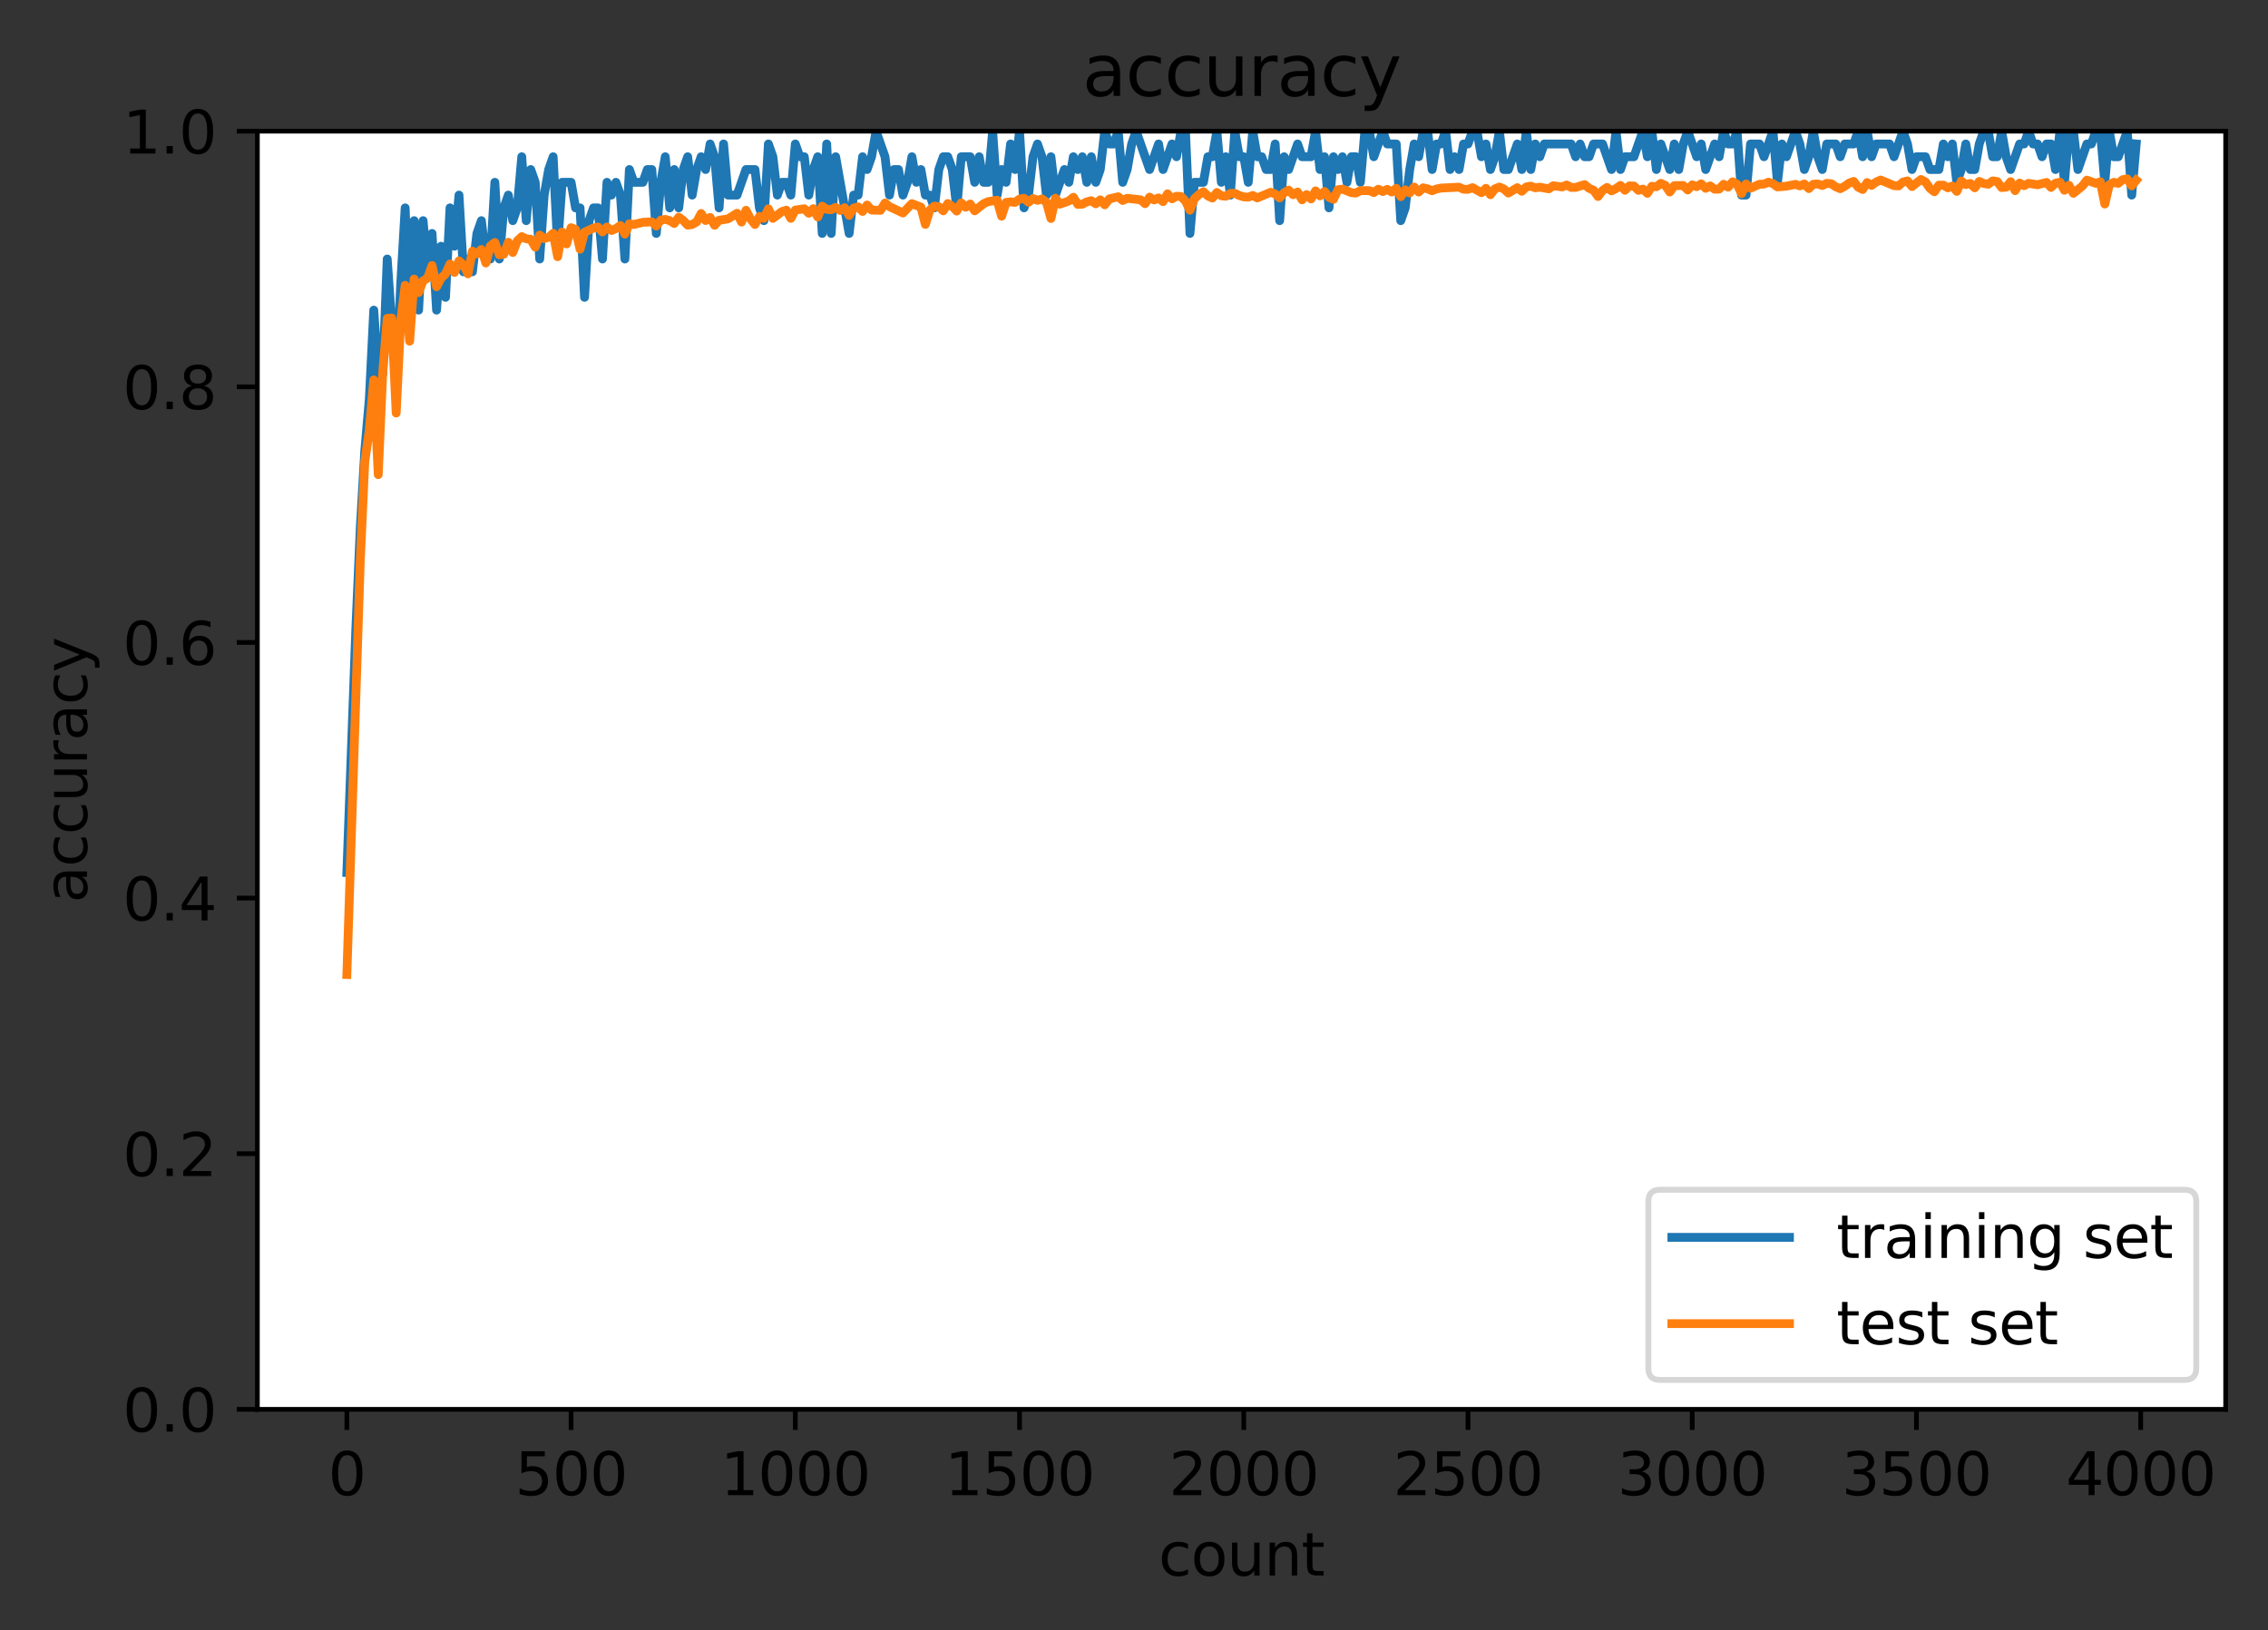 <?xml version="1.0" encoding="utf-8" standalone="no"?>
<!DOCTYPE svg PUBLIC "-//W3C//DTD SVG 1.1//EN"
  "http://www.w3.org/Graphics/SVG/1.1/DTD/svg11.dtd">
<svg height="277.314pt" version="1.1" viewBox="0 0 385.781 277.314" width="385.781pt" xmlns="http://www.w3.org/2000/svg" xmlns:xlink="http://www.w3.org/1999/xlink">
 <rect x="0" y="0" width="385.781" height="277.314" fill="#333333" stroke="none"/>
 <defs>
  <style type="text/css">*{stroke-linecap:butt;stroke-linejoin:round;}</style>
 </defs>
 <g id="figure_1">
  <g id="patch_1">
   <path d="M 0 277.314 
L 385.781 277.314 
L 385.781 0 
L 0 0 
z
" style="fill:none;"/>
  </g>
  <g id="axes_1">
   <g id="patch_2">
    <path d="M 43.781 239.758 
L 378.581 239.758 
L 378.581 22.318 
L 43.781 22.318 
z
" style="fill:#ffffff;"/>
   </g>
   <g id="matplotlib.axis_1">
    <g id="xtick_1">
     <g id="line2d_1">
      <defs>
       <path d="M 0 0 
L 0 3.5 
" id="mc4bd95881c" style="stroke:#000000;stroke-width:0.8;"/>
      </defs>
      <g>
       <use style="stroke:#000000;stroke-width:0.8;" x="58.999" xlink:href="#mc4bd95881c" y="239.758"/>
      </g>
     </g>
     <g id="text_1">
      <!-- 0 -->
      <g transform="translate(55.818 254.357)scale(0.1 -0.1)">
       <defs>
        <path d="M 2034 4250 
Q 1547 4250 1301 3770 
Q 1056 3291 1056 2328 
Q 1056 1369 1301 889 
Q 1547 409 2034 409 
Q 2525 409 2770 889 
Q 3016 1369 3016 2328 
Q 3016 3291 2770 3770 
Q 2525 4250 2034 4250 
z
M 2034 4750 
Q 2819 4750 3233 4129 
Q 3647 3509 3647 2328 
Q 3647 1150 3233 529 
Q 2819 -91 2034 -91 
Q 1250 -91 836 529 
Q 422 1150 422 2328 
Q 422 3509 836 4129 
Q 1250 4750 2034 4750 
z
" id="DejaVuSans-30" transform="scale(0.016)"/>
       </defs>
       <use xlink:href="#DejaVuSans-30"/>
      </g>
     </g>
    </g>
    <g id="xtick_2">
     <g id="line2d_2">
      <g>
       <use style="stroke:#000000;stroke-width:0.8;" x="97.14" xlink:href="#mc4bd95881c" y="239.758"/>
      </g>
     </g>
     <g id="text_2">
      <!-- 500 -->
      <g transform="translate(87.596 254.357)scale(0.1 -0.1)">
       <defs>
        <path d="M 691 4666 
L 3169 4666 
L 3169 4134 
L 1269 4134 
L 1269 2991 
Q 1406 3038 1543 3061 
Q 1681 3084 1819 3084 
Q 2600 3084 3056 2656 
Q 3513 2228 3513 1497 
Q 3513 744 3044 326 
Q 2575 -91 1722 -91 
Q 1428 -91 1123 -41 
Q 819 9 494 109 
L 494 744 
Q 775 591 1075 516 
Q 1375 441 1709 441 
Q 2250 441 2565 725 
Q 2881 1009 2881 1497 
Q 2881 1984 2565 2268 
Q 2250 2553 1709 2553 
Q 1456 2553 1204 2497 
Q 953 2441 691 2322 
L 691 4666 
z
" id="DejaVuSans-35" transform="scale(0.016)"/>
       </defs>
       <use xlink:href="#DejaVuSans-35"/>
       <use x="63.623" xlink:href="#DejaVuSans-30"/>
       <use x="127.246" xlink:href="#DejaVuSans-30"/>
      </g>
     </g>
    </g>
    <g id="xtick_3">
     <g id="line2d_3">
      <g>
       <use style="stroke:#000000;stroke-width:0.8;" x="135.281" xlink:href="#mc4bd95881c" y="239.758"/>
      </g>
     </g>
     <g id="text_3">
      <!-- 1000 -->
      <g transform="translate(122.556 254.357)scale(0.1 -0.1)">
       <defs>
        <path d="M 794 531 
L 1825 531 
L 1825 4091 
L 703 3866 
L 703 4441 
L 1819 4666 
L 2450 4666 
L 2450 531 
L 3481 531 
L 3481 0 
L 794 0 
L 794 531 
z
" id="DejaVuSans-31" transform="scale(0.016)"/>
       </defs>
       <use xlink:href="#DejaVuSans-31"/>
       <use x="63.623" xlink:href="#DejaVuSans-30"/>
       <use x="127.246" xlink:href="#DejaVuSans-30"/>
       <use x="190.869" xlink:href="#DejaVuSans-30"/>
      </g>
     </g>
    </g>
    <g id="xtick_4">
     <g id="line2d_4">
      <g>
       <use style="stroke:#000000;stroke-width:0.8;" x="173.422" xlink:href="#mc4bd95881c" y="239.758"/>
      </g>
     </g>
     <g id="text_4">
      <!-- 1500 -->
      <g transform="translate(160.697 254.357)scale(0.1 -0.1)">
       <use xlink:href="#DejaVuSans-31"/>
       <use x="63.623" xlink:href="#DejaVuSans-35"/>
       <use x="127.246" xlink:href="#DejaVuSans-30"/>
       <use x="190.869" xlink:href="#DejaVuSans-30"/>
      </g>
     </g>
    </g>
    <g id="xtick_5">
     <g id="line2d_5">
      <g>
       <use style="stroke:#000000;stroke-width:0.8;" x="211.563" xlink:href="#mc4bd95881c" y="239.758"/>
      </g>
     </g>
     <g id="text_5">
      <!-- 2000 -->
      <g transform="translate(198.838 254.357)scale(0.1 -0.1)">
       <defs>
        <path d="M 1228 531 
L 3431 531 
L 3431 0 
L 469 0 
L 469 531 
Q 828 903 1448 1529 
Q 2069 2156 2228 2338 
Q 2531 2678 2651 2914 
Q 2772 3150 2772 3378 
Q 2772 3750 2511 3984 
Q 2250 4219 1831 4219 
Q 1534 4219 1204 4116 
Q 875 4013 500 3803 
L 500 4441 
Q 881 4594 1212 4672 
Q 1544 4750 1819 4750 
Q 2544 4750 2975 4387 
Q 3406 4025 3406 3419 
Q 3406 3131 3298 2873 
Q 3191 2616 2906 2266 
Q 2828 2175 2409 1742 
Q 1991 1309 1228 531 
z
" id="DejaVuSans-32" transform="scale(0.016)"/>
       </defs>
       <use xlink:href="#DejaVuSans-32"/>
       <use x="63.623" xlink:href="#DejaVuSans-30"/>
       <use x="127.246" xlink:href="#DejaVuSans-30"/>
       <use x="190.869" xlink:href="#DejaVuSans-30"/>
      </g>
     </g>
    </g>
    <g id="xtick_6">
     <g id="line2d_6">
      <g>
       <use style="stroke:#000000;stroke-width:0.8;" x="249.703" xlink:href="#mc4bd95881c" y="239.758"/>
      </g>
     </g>
     <g id="text_6">
      <!-- 2500 -->
      <g transform="translate(236.978 254.357)scale(0.1 -0.1)">
       <use xlink:href="#DejaVuSans-32"/>
       <use x="63.623" xlink:href="#DejaVuSans-35"/>
       <use x="127.246" xlink:href="#DejaVuSans-30"/>
       <use x="190.869" xlink:href="#DejaVuSans-30"/>
      </g>
     </g>
    </g>
    <g id="xtick_7">
     <g id="line2d_7">
      <g>
       <use style="stroke:#000000;stroke-width:0.8;" x="287.844" xlink:href="#mc4bd95881c" y="239.758"/>
      </g>
     </g>
     <g id="text_7">
      <!-- 3000 -->
      <g transform="translate(275.119 254.357)scale(0.1 -0.1)">
       <defs>
        <path d="M 2597 2516 
Q 3050 2419 3304 2112 
Q 3559 1806 3559 1356 
Q 3559 666 3084 287 
Q 2609 -91 1734 -91 
Q 1441 -91 1130 -33 
Q 819 25 488 141 
L 488 750 
Q 750 597 1062 519 
Q 1375 441 1716 441 
Q 2309 441 2620 675 
Q 2931 909 2931 1356 
Q 2931 1769 2642 2001 
Q 2353 2234 1838 2234 
L 1294 2234 
L 1294 2753 
L 1863 2753 
Q 2328 2753 2575 2939 
Q 2822 3125 2822 3475 
Q 2822 3834 2567 4026 
Q 2313 4219 1838 4219 
Q 1578 4219 1281 4162 
Q 984 4106 628 3988 
L 628 4550 
Q 988 4650 1302 4700 
Q 1616 4750 1894 4750 
Q 2613 4750 3031 4423 
Q 3450 4097 3450 3541 
Q 3450 3153 3228 2886 
Q 3006 2619 2597 2516 
z
" id="DejaVuSans-33" transform="scale(0.016)"/>
       </defs>
       <use xlink:href="#DejaVuSans-33"/>
       <use x="63.623" xlink:href="#DejaVuSans-30"/>
       <use x="127.246" xlink:href="#DejaVuSans-30"/>
       <use x="190.869" xlink:href="#DejaVuSans-30"/>
      </g>
     </g>
    </g>
    <g id="xtick_8">
     <g id="line2d_8">
      <g>
       <use style="stroke:#000000;stroke-width:0.8;" x="325.985" xlink:href="#mc4bd95881c" y="239.758"/>
      </g>
     </g>
     <g id="text_8">
      <!-- 3500 -->
      <g transform="translate(313.26 254.357)scale(0.1 -0.1)">
       <use xlink:href="#DejaVuSans-33"/>
       <use x="63.623" xlink:href="#DejaVuSans-35"/>
       <use x="127.246" xlink:href="#DejaVuSans-30"/>
       <use x="190.869" xlink:href="#DejaVuSans-30"/>
      </g>
     </g>
    </g>
    <g id="xtick_9">
     <g id="line2d_9">
      <g>
       <use style="stroke:#000000;stroke-width:0.8;" x="364.126" xlink:href="#mc4bd95881c" y="239.758"/>
      </g>
     </g>
     <g id="text_9">
      <!-- 4000 -->
      <g transform="translate(351.401 254.357)scale(0.1 -0.1)">
       <defs>
        <path d="M 2419 4116 
L 825 1625 
L 2419 1625 
L 2419 4116 
z
M 2253 4666 
L 3047 4666 
L 3047 1625 
L 3713 1625 
L 3713 1100 
L 3047 1100 
L 3047 0 
L 2419 0 
L 2419 1100 
L 313 1100 
L 313 1709 
L 2253 4666 
z
" id="DejaVuSans-34" transform="scale(0.016)"/>
       </defs>
       <use xlink:href="#DejaVuSans-34"/>
       <use x="63.623" xlink:href="#DejaVuSans-30"/>
       <use x="127.246" xlink:href="#DejaVuSans-30"/>
       <use x="190.869" xlink:href="#DejaVuSans-30"/>
      </g>
     </g>
    </g>
    <g id="text_10">
     <!-- count -->
     <g transform="translate(197.075 268.035)scale(0.1 -0.1)">
      <defs>
       <path d="M 3122 3366 
L 3122 2828 
Q 2878 2963 2633 3030 
Q 2388 3097 2138 3097 
Q 1578 3097 1268 2742 
Q 959 2388 959 1747 
Q 959 1106 1268 751 
Q 1578 397 2138 397 
Q 2388 397 2633 464 
Q 2878 531 3122 666 
L 3122 134 
Q 2881 22 2623 -34 
Q 2366 -91 2075 -91 
Q 1284 -91 818 406 
Q 353 903 353 1747 
Q 353 2603 823 3093 
Q 1294 3584 2113 3584 
Q 2378 3584 2631 3529 
Q 2884 3475 3122 3366 
z
" id="DejaVuSans-63" transform="scale(0.016)"/>
       <path d="M 1959 3097 
Q 1497 3097 1228 2736 
Q 959 2375 959 1747 
Q 959 1119 1226 758 
Q 1494 397 1959 397 
Q 2419 397 2687 759 
Q 2956 1122 2956 1747 
Q 2956 2369 2687 2733 
Q 2419 3097 1959 3097 
z
M 1959 3584 
Q 2709 3584 3137 3096 
Q 3566 2609 3566 1747 
Q 3566 888 3137 398 
Q 2709 -91 1959 -91 
Q 1206 -91 779 398 
Q 353 888 353 1747 
Q 353 2609 779 3096 
Q 1206 3584 1959 3584 
z
" id="DejaVuSans-6f" transform="scale(0.016)"/>
       <path d="M 544 1381 
L 544 3500 
L 1119 3500 
L 1119 1403 
Q 1119 906 1312 657 
Q 1506 409 1894 409 
Q 2359 409 2629 706 
Q 2900 1003 2900 1516 
L 2900 3500 
L 3475 3500 
L 3475 0 
L 2900 0 
L 2900 538 
Q 2691 219 2414 64 
Q 2138 -91 1772 -91 
Q 1169 -91 856 284 
Q 544 659 544 1381 
z
M 1991 3584 
L 1991 3584 
z
" id="DejaVuSans-75" transform="scale(0.016)"/>
       <path d="M 3513 2113 
L 3513 0 
L 2938 0 
L 2938 2094 
Q 2938 2591 2744 2837 
Q 2550 3084 2163 3084 
Q 1697 3084 1428 2787 
Q 1159 2491 1159 1978 
L 1159 0 
L 581 0 
L 581 3500 
L 1159 3500 
L 1159 2956 
Q 1366 3272 1645 3428 
Q 1925 3584 2291 3584 
Q 2894 3584 3203 3211 
Q 3513 2838 3513 2113 
z
" id="DejaVuSans-6e" transform="scale(0.016)"/>
       <path d="M 1172 4494 
L 1172 3500 
L 2356 3500 
L 2356 3053 
L 1172 3053 
L 1172 1153 
Q 1172 725 1289 603 
Q 1406 481 1766 481 
L 2356 481 
L 2356 0 
L 1766 0 
Q 1100 0 847 248 
Q 594 497 594 1153 
L 594 3053 
L 172 3053 
L 172 3500 
L 594 3500 
L 594 4494 
L 1172 4494 
z
" id="DejaVuSans-74" transform="scale(0.016)"/>
      </defs>
      <use xlink:href="#DejaVuSans-63"/>
      <use x="54.98" xlink:href="#DejaVuSans-6f"/>
      <use x="116.162" xlink:href="#DejaVuSans-75"/>
      <use x="179.541" xlink:href="#DejaVuSans-6e"/>
      <use x="242.92" xlink:href="#DejaVuSans-74"/>
     </g>
    </g>
   </g>
   <g id="matplotlib.axis_2">
    <g id="ytick_1">
     <g id="line2d_10">
      <defs>
       <path d="M 0 0 
L -3.5 0 
" id="m92494050ba" style="stroke:#000000;stroke-width:0.8;"/>
      </defs>
      <g>
       <use style="stroke:#000000;stroke-width:0.8;" x="43.781" xlink:href="#m92494050ba" y="239.758"/>
      </g>
     </g>
     <g id="text_11">
      <!-- 0.0 -->
      <g transform="translate(20.878 243.557)scale(0.1 -0.1)">
       <defs>
        <path d="M 684 794 
L 1344 794 
L 1344 0 
L 684 0 
L 684 794 
z
" id="DejaVuSans-2e" transform="scale(0.016)"/>
       </defs>
       <use xlink:href="#DejaVuSans-30"/>
       <use x="63.623" xlink:href="#DejaVuSans-2e"/>
       <use x="95.41" xlink:href="#DejaVuSans-30"/>
      </g>
     </g>
    </g>
    <g id="ytick_2">
     <g id="line2d_11">
      <g>
       <use style="stroke:#000000;stroke-width:0.8;" x="43.781" xlink:href="#m92494050ba" y="196.27"/>
      </g>
     </g>
     <g id="text_12">
      <!-- 0.2 -->
      <g transform="translate(20.878 200.069)scale(0.1 -0.1)">
       <use xlink:href="#DejaVuSans-30"/>
       <use x="63.623" xlink:href="#DejaVuSans-2e"/>
       <use x="95.41" xlink:href="#DejaVuSans-32"/>
      </g>
     </g>
    </g>
    <g id="ytick_3">
     <g id="line2d_12">
      <g>
       <use style="stroke:#000000;stroke-width:0.8;" x="43.781" xlink:href="#m92494050ba" y="152.782"/>
      </g>
     </g>
     <g id="text_13">
      <!-- 0.4 -->
      <g transform="translate(20.878 156.581)scale(0.1 -0.1)">
       <use xlink:href="#DejaVuSans-30"/>
       <use x="63.623" xlink:href="#DejaVuSans-2e"/>
       <use x="95.41" xlink:href="#DejaVuSans-34"/>
      </g>
     </g>
    </g>
    <g id="ytick_4">
     <g id="line2d_13">
      <g>
       <use style="stroke:#000000;stroke-width:0.8;" x="43.781" xlink:href="#m92494050ba" y="109.294"/>
      </g>
     </g>
     <g id="text_14">
      <!-- 0.6 -->
      <g transform="translate(20.878 113.093)scale(0.1 -0.1)">
       <defs>
        <path d="M 2113 2584 
Q 1688 2584 1439 2293 
Q 1191 2003 1191 1497 
Q 1191 994 1439 701 
Q 1688 409 2113 409 
Q 2538 409 2786 701 
Q 3034 994 3034 1497 
Q 3034 2003 2786 2293 
Q 2538 2584 2113 2584 
z
M 3366 4563 
L 3366 3988 
Q 3128 4100 2886 4159 
Q 2644 4219 2406 4219 
Q 1781 4219 1451 3797 
Q 1122 3375 1075 2522 
Q 1259 2794 1537 2939 
Q 1816 3084 2150 3084 
Q 2853 3084 3261 2657 
Q 3669 2231 3669 1497 
Q 3669 778 3244 343 
Q 2819 -91 2113 -91 
Q 1303 -91 875 529 
Q 447 1150 447 2328 
Q 447 3434 972 4092 
Q 1497 4750 2381 4750 
Q 2619 4750 2861 4703 
Q 3103 4656 3366 4563 
z
" id="DejaVuSans-36" transform="scale(0.016)"/>
       </defs>
       <use xlink:href="#DejaVuSans-30"/>
       <use x="63.623" xlink:href="#DejaVuSans-2e"/>
       <use x="95.41" xlink:href="#DejaVuSans-36"/>
      </g>
     </g>
    </g>
    <g id="ytick_5">
     <g id="line2d_14">
      <g>
       <use style="stroke:#000000;stroke-width:0.8;" x="43.781" xlink:href="#m92494050ba" y="65.806"/>
      </g>
     </g>
     <g id="text_15">
      <!-- 0.8 -->
      <g transform="translate(20.878 69.605)scale(0.1 -0.1)">
       <defs>
        <path d="M 2034 2216 
Q 1584 2216 1326 1975 
Q 1069 1734 1069 1313 
Q 1069 891 1326 650 
Q 1584 409 2034 409 
Q 2484 409 2743 651 
Q 3003 894 3003 1313 
Q 3003 1734 2745 1975 
Q 2488 2216 2034 2216 
z
M 1403 2484 
Q 997 2584 770 2862 
Q 544 3141 544 3541 
Q 544 4100 942 4425 
Q 1341 4750 2034 4750 
Q 2731 4750 3128 4425 
Q 3525 4100 3525 3541 
Q 3525 3141 3298 2862 
Q 3072 2584 2669 2484 
Q 3125 2378 3379 2068 
Q 3634 1759 3634 1313 
Q 3634 634 3220 271 
Q 2806 -91 2034 -91 
Q 1263 -91 848 271 
Q 434 634 434 1313 
Q 434 1759 690 2068 
Q 947 2378 1403 2484 
z
M 1172 3481 
Q 1172 3119 1398 2916 
Q 1625 2713 2034 2713 
Q 2441 2713 2670 2916 
Q 2900 3119 2900 3481 
Q 2900 3844 2670 4047 
Q 2441 4250 2034 4250 
Q 1625 4250 1398 4047 
Q 1172 3844 1172 3481 
z
" id="DejaVuSans-38" transform="scale(0.016)"/>
       </defs>
       <use xlink:href="#DejaVuSans-30"/>
       <use x="63.623" xlink:href="#DejaVuSans-2e"/>
       <use x="95.41" xlink:href="#DejaVuSans-38"/>
      </g>
     </g>
    </g>
    <g id="ytick_6">
     <g id="line2d_15">
      <g>
       <use style="stroke:#000000;stroke-width:0.8;" x="43.781" xlink:href="#m92494050ba" y="22.318"/>
      </g>
     </g>
     <g id="text_16">
      <!-- 1.0 -->
      <g transform="translate(20.878 26.117)scale(0.1 -0.1)">
       <use xlink:href="#DejaVuSans-31"/>
       <use x="63.623" xlink:href="#DejaVuSans-2e"/>
       <use x="95.41" xlink:href="#DejaVuSans-30"/>
      </g>
     </g>
    </g>
    <g id="text_17">
     <!-- accuracy -->
     <g transform="translate(14.798 153.597)rotate(-90)scale(0.1 -0.1)">
      <defs>
       <path d="M 2194 1759 
Q 1497 1759 1228 1600 
Q 959 1441 959 1056 
Q 959 750 1161 570 
Q 1363 391 1709 391 
Q 2188 391 2477 730 
Q 2766 1069 2766 1631 
L 2766 1759 
L 2194 1759 
z
M 3341 1997 
L 3341 0 
L 2766 0 
L 2766 531 
Q 2569 213 2275 61 
Q 1981 -91 1556 -91 
Q 1019 -91 701 211 
Q 384 513 384 1019 
Q 384 1609 779 1909 
Q 1175 2209 1959 2209 
L 2766 2209 
L 2766 2266 
Q 2766 2663 2505 2880 
Q 2244 3097 1772 3097 
Q 1472 3097 1187 3025 
Q 903 2953 641 2809 
L 641 3341 
Q 956 3463 1253 3523 
Q 1550 3584 1831 3584 
Q 2591 3584 2966 3190 
Q 3341 2797 3341 1997 
z
" id="DejaVuSans-61" transform="scale(0.016)"/>
       <path d="M 2631 2963 
Q 2534 3019 2420 3045 
Q 2306 3072 2169 3072 
Q 1681 3072 1420 2755 
Q 1159 2438 1159 1844 
L 1159 0 
L 581 0 
L 581 3500 
L 1159 3500 
L 1159 2956 
Q 1341 3275 1631 3429 
Q 1922 3584 2338 3584 
Q 2397 3584 2469 3576 
Q 2541 3569 2628 3553 
L 2631 2963 
z
" id="DejaVuSans-72" transform="scale(0.016)"/>
       <path d="M 2059 -325 
Q 1816 -950 1584 -1140 
Q 1353 -1331 966 -1331 
L 506 -1331 
L 506 -850 
L 844 -850 
Q 1081 -850 1212 -737 
Q 1344 -625 1503 -206 
L 1606 56 
L 191 3500 
L 800 3500 
L 1894 763 
L 2988 3500 
L 3597 3500 
L 2059 -325 
z
" id="DejaVuSans-79" transform="scale(0.016)"/>
      </defs>
      <use xlink:href="#DejaVuSans-61"/>
      <use x="61.279" xlink:href="#DejaVuSans-63"/>
      <use x="116.26" xlink:href="#DejaVuSans-63"/>
      <use x="171.24" xlink:href="#DejaVuSans-75"/>
      <use x="234.619" xlink:href="#DejaVuSans-72"/>
      <use x="275.732" xlink:href="#DejaVuSans-61"/>
      <use x="337.012" xlink:href="#DejaVuSans-63"/>
      <use x="391.992" xlink:href="#DejaVuSans-79"/>
     </g>
    </g>
   </g>
   <g id="line2d_16">
    <path clip-path="url(#pc2ce5d3801)" d="M 58.999 148.433 
L 60.525 107.12 
L 61.288 89.725 
L 62.051 76.678 
L 62.814 67.981 
L 63.576 52.76 
L 64.339 63.632 
L 65.102 63.632 
L 65.865 44.062 
L 67.39 65.806 
L 68.153 48.411 
L 68.916 35.365 
L 69.679 54.934 
L 70.442 37.539 
L 71.204 52.76 
L 71.967 37.539 
L 72.73 46.237 
L 73.493 39.713 
L 74.256 52.76 
L 75.019 41.888 
L 75.781 50.585 
L 76.544 35.365 
L 77.307 41.888 
L 78.07 33.19 
L 78.833 46.237 
L 79.595 44.062 
L 80.358 46.237 
L 81.121 39.713 
L 81.884 37.539 
L 82.647 44.062 
L 83.41 44.062 
L 84.172 31.016 
L 84.935 44.062 
L 85.698 35.365 
L 86.461 33.19 
L 87.224 37.539 
L 87.986 35.365 
L 88.749 26.667 
L 89.512 37.539 
L 90.275 28.841 
L 91.038 31.016 
L 91.801 44.062 
L 92.563 33.19 
L 93.326 28.841 
L 94.089 26.667 
L 94.852 41.888 
L 95.615 31.016 
L 97.14 31.016 
L 97.903 35.365 
L 98.666 35.365 
L 99.429 50.585 
L 100.192 37.539 
L 100.954 35.365 
L 101.717 35.365 
L 102.48 44.062 
L 103.243 31.016 
L 104.006 33.19 
L 104.768 31.016 
L 105.531 33.19 
L 106.294 44.062 
L 107.057 28.841 
L 107.82 31.016 
L 109.345 31.016 
L 110.108 28.841 
L 110.871 28.841 
L 111.634 39.713 
L 112.397 31.016 
L 113.159 26.667 
L 113.922 35.365 
L 114.685 28.841 
L 115.448 35.365 
L 116.211 28.841 
L 116.973 26.667 
L 117.736 33.19 
L 118.499 28.841 
L 119.262 26.667 
L 120.025 28.841 
L 120.788 24.493 
L 121.55 26.667 
L 122.313 35.365 
L 123.076 24.493 
L 123.839 33.19 
L 125.364 33.19 
L 126.89 28.841 
L 128.416 28.841 
L 129.179 35.365 
L 129.941 37.539 
L 130.704 24.493 
L 131.467 26.667 
L 132.23 33.19 
L 132.993 31.016 
L 133.755 31.016 
L 134.518 33.19 
L 135.281 24.493 
L 136.044 26.667 
L 136.807 26.667 
L 137.569 33.19 
L 138.332 28.841 
L 139.095 26.667 
L 139.858 39.713 
L 140.621 24.493 
L 141.384 39.713 
L 142.146 26.667 
L 144.435 39.713 
L 145.198 33.19 
L 145.96 33.19 
L 146.723 26.667 
L 147.486 28.841 
L 148.249 26.667 
L 149.012 22.318 
L 150.537 26.667 
L 151.3 33.19 
L 152.063 28.841 
L 152.826 28.841 
L 153.589 33.19 
L 154.351 31.016 
L 155.114 26.667 
L 155.877 31.016 
L 156.64 28.841 
L 157.403 33.19 
L 158.166 33.19 
L 158.928 35.365 
L 159.691 28.841 
L 160.454 26.667 
L 161.217 26.667 
L 161.98 28.841 
L 162.742 35.365 
L 163.505 26.667 
L 165.031 26.667 
L 165.794 31.016 
L 166.557 26.667 
L 167.319 31.016 
L 168.082 31.016 
L 168.845 22.318 
L 169.608 33.19 
L 170.371 28.841 
L 171.133 31.016 
L 171.896 24.493 
L 172.659 28.841 
L 173.422 22.318 
L 174.185 35.365 
L 174.947 33.19 
L 175.71 26.667 
L 176.473 24.493 
L 177.236 26.667 
L 177.999 33.19 
L 178.762 26.667 
L 179.524 33.19 
L 181.05 28.841 
L 181.813 31.016 
L 182.576 26.667 
L 183.338 28.841 
L 184.101 26.667 
L 184.864 31.016 
L 185.627 26.667 
L 186.39 31.016 
L 187.153 28.841 
L 187.915 22.318 
L 188.678 24.493 
L 189.441 24.493 
L 190.204 22.318 
L 190.967 31.016 
L 191.729 28.841 
L 192.492 24.493 
L 193.255 22.318 
L 195.544 28.841 
L 197.069 24.493 
L 197.832 28.841 
L 199.358 24.493 
L 200.12 26.667 
L 200.883 22.318 
L 201.646 22.318 
L 202.409 39.713 
L 203.172 31.016 
L 204.697 31.016 
L 205.46 26.667 
L 206.223 26.667 
L 206.986 22.318 
L 207.749 31.016 
L 208.511 26.667 
L 209.274 33.19 
L 210.037 22.318 
L 210.8 26.667 
L 211.563 26.667 
L 212.325 31.016 
L 213.088 22.318 
L 213.851 26.667 
L 214.614 26.667 
L 215.377 28.841 
L 216.14 28.841 
L 216.902 24.493 
L 217.665 37.539 
L 218.428 26.667 
L 219.191 28.841 
L 220.716 24.493 
L 221.479 26.667 
L 223.005 26.667 
L 223.768 22.318 
L 224.531 28.841 
L 225.293 26.667 
L 226.056 35.365 
L 226.819 26.667 
L 227.582 28.841 
L 228.345 26.667 
L 229.107 31.016 
L 229.87 26.667 
L 230.633 26.667 
L 231.396 31.016 
L 232.159 22.318 
L 232.922 22.318 
L 233.684 26.667 
L 235.21 22.318 
L 235.973 24.493 
L 237.498 24.493 
L 238.261 37.539 
L 239.024 35.365 
L 239.787 28.841 
L 240.55 24.493 
L 241.312 26.667 
L 242.075 22.318 
L 242.838 22.318 
L 243.601 28.841 
L 244.364 24.493 
L 245.127 24.493 
L 245.889 22.318 
L 246.652 28.841 
L 247.415 26.667 
L 248.178 28.841 
L 248.941 24.493 
L 249.703 24.493 
L 250.466 22.318 
L 251.229 22.318 
L 251.992 26.667 
L 252.755 24.493 
L 253.518 28.841 
L 254.28 26.667 
L 255.043 22.318 
L 255.806 28.841 
L 256.569 28.841 
L 258.094 24.493 
L 258.857 28.841 
L 259.62 22.318 
L 260.383 28.841 
L 261.146 24.493 
L 261.909 26.667 
L 262.671 24.493 
L 267.248 24.493 
L 268.011 26.667 
L 268.774 24.493 
L 269.537 26.667 
L 270.3 26.667 
L 271.062 24.493 
L 272.588 24.493 
L 274.114 28.841 
L 274.876 22.318 
L 275.639 28.841 
L 276.402 26.667 
L 277.928 26.667 
L 279.453 22.318 
L 280.216 26.667 
L 280.979 22.318 
L 281.742 28.841 
L 282.505 24.493 
L 284.03 28.841 
L 284.793 24.493 
L 285.556 28.841 
L 286.319 24.493 
L 287.081 22.318 
L 288.607 26.667 
L 289.37 24.493 
L 290.133 28.841 
L 291.658 24.493 
L 292.421 26.667 
L 293.184 22.318 
L 293.947 24.493 
L 294.71 24.493 
L 295.472 22.318 
L 296.235 33.19 
L 296.998 33.19 
L 297.761 24.493 
L 299.287 24.493 
L 300.049 26.667 
L 301.575 22.318 
L 302.338 31.016 
L 303.101 24.493 
L 303.863 26.667 
L 305.389 22.318 
L 306.152 24.493 
L 306.915 28.841 
L 307.677 26.667 
L 308.44 22.318 
L 309.203 26.667 
L 309.966 28.841 
L 310.729 24.493 
L 312.254 24.493 
L 313.017 26.667 
L 313.78 24.493 
L 315.306 24.493 
L 316.068 22.318 
L 316.831 26.667 
L 317.594 22.318 
L 318.357 26.667 
L 319.12 24.493 
L 321.408 24.493 
L 322.171 26.667 
L 323.697 22.318 
L 324.459 24.493 
L 325.222 28.841 
L 325.985 26.667 
L 327.511 26.667 
L 328.274 28.841 
L 329.799 28.841 
L 330.562 24.493 
L 331.325 26.667 
L 332.088 24.493 
L 332.85 31.016 
L 333.613 28.841 
L 334.376 24.493 
L 335.139 28.841 
L 335.902 28.841 
L 336.665 24.493 
L 337.427 22.318 
L 338.19 22.318 
L 338.953 26.667 
L 339.716 26.667 
L 340.479 22.318 
L 341.241 26.667 
L 342.004 28.841 
L 343.53 24.493 
L 344.293 24.493 
L 345.055 22.318 
L 345.818 24.493 
L 346.581 24.493 
L 347.344 26.667 
L 348.107 24.493 
L 348.87 24.493 
L 349.632 28.841 
L 350.395 22.318 
L 351.158 31.016 
L 351.921 22.318 
L 352.684 22.318 
L 353.446 28.841 
L 354.972 24.493 
L 355.735 24.493 
L 356.498 22.318 
L 357.261 22.318 
L 358.023 31.016 
L 358.786 22.318 
L 359.549 26.667 
L 360.312 26.667 
L 361.837 22.318 
L 362.6 33.19 
L 363.363 24.493 
L 363.363 24.493 
" style="fill:none;stroke:#1f77b4;stroke-linecap:square;stroke-width:1.5;"/>
   </g>
   <g id="line2d_17">
    <path clip-path="url(#pc2ce5d3801)" d="M 58.999 165.785 
L 61.288 95.248 
L 62.051 78.526 
L 62.814 73.177 
L 63.576 64.632 
L 64.339 80.744 
L 65.102 63.414 
L 65.865 54.173 
L 66.628 54.108 
L 67.39 70.264 
L 68.153 54.695 
L 68.916 48.541 
L 69.679 58.044 
L 70.442 47.476 
L 71.204 49.759 
L 71.967 47.78 
L 72.73 47.302 
L 73.493 45.171 
L 74.256 48.781 
L 75.019 47.324 
L 75.781 46.606 
L 76.544 44.91 
L 77.307 46.345 
L 78.07 44.388 
L 78.833 45.084 
L 79.595 46.584 
L 80.358 42.736 
L 81.121 43.192 
L 81.884 42.453 
L 82.647 44.736 
L 83.41 41.844 
L 84.172 41.257 
L 84.935 43.345 
L 85.698 43.236 
L 86.461 41.214 
L 87.224 42.953 
L 87.986 40.974 
L 88.749 40.257 
L 89.512 40.627 
L 90.275 40.714 
L 91.038 42.04 
L 91.801 39.996 
L 92.563 40.583 
L 93.326 40.366 
L 94.089 39.692 
L 94.852 43.671 
L 95.615 39.474 
L 96.377 41.496 
L 97.14 38.735 
L 97.903 39.039 
L 98.666 42.388 
L 99.429 39.496 
L 100.954 38.8 
L 101.717 38.626 
L 102.48 39.452 
L 103.243 38.626 
L 104.006 39.213 
L 104.768 38.887 
L 105.531 38.365 
L 106.294 39.822 
L 107.057 38.061 
L 107.82 38.191 
L 109.345 37.822 
L 110.871 37.735 
L 111.634 38.452 
L 112.397 37.452 
L 113.159 37.321 
L 113.922 37.539 
L 114.685 38.017 
L 115.448 36.952 
L 116.211 37.495 
L 116.973 38.3 
L 117.736 38.191 
L 118.499 37.756 
L 119.262 36.321 
L 120.025 37.517 
L 120.788 36.995 
L 121.55 38.322 
L 122.313 37.474 
L 123.839 37.235 
L 125.364 36.278 
L 126.127 37.778 
L 126.89 35.778 
L 127.653 37.235 
L 128.416 38.191 
L 129.179 36.821 
L 129.941 37.148 
L 130.704 35.517 
L 131.467 37.148 
L 132.993 35.995 
L 133.755 35.756 
L 134.518 37.148 
L 135.281 35.734 
L 136.807 35.517 
L 137.569 36.278 
L 138.332 35.495 
L 139.095 36.908 
L 139.858 35.082 
L 140.621 35.604 
L 141.384 35.669 
L 142.146 35.278 
L 142.909 35.799 
L 143.672 35.343 
L 144.435 36.647 
L 145.198 35.408 
L 145.96 35.191 
L 146.723 35.973 
L 147.486 34.886 
L 148.249 35.734 
L 149.775 35.778 
L 150.537 34.538 
L 151.3 35.147 
L 153.589 36.234 
L 155.114 34.647 
L 156.64 35.234 
L 157.403 38.17 
L 158.166 35.734 
L 158.928 35.06 
L 159.691 35.169 
L 160.454 35.865 
L 161.217 34.625 
L 161.98 35.104 
L 162.742 35.908 
L 163.505 34.517 
L 164.268 35.256 
L 165.031 34.712 
L 165.794 35.865 
L 167.319 34.647 
L 168.082 34.299 
L 169.608 34.06 
L 170.371 36.778 
L 171.133 34.43 
L 171.896 34.343 
L 172.659 34.43 
L 173.422 33.864 
L 174.185 33.734 
L 174.947 34.408 
L 175.71 33.777 
L 176.473 34.082 
L 177.236 33.842 
L 177.999 34.408 
L 178.762 37.169 
L 179.524 33.712 
L 180.287 34.734 
L 181.813 34.19 
L 182.576 33.56 
L 183.338 34.777 
L 184.101 34.734 
L 184.864 34.343 
L 185.627 34.147 
L 186.39 34.669 
L 187.153 33.995 
L 187.915 34.843 
L 188.678 33.842 
L 190.204 33.473 
L 190.967 34.103 
L 191.729 33.734 
L 194.018 33.995 
L 194.781 34.647 
L 195.544 33.538 
L 196.306 34.016 
L 197.069 33.668 
L 197.832 34.299 
L 198.595 32.973 
L 199.358 33.821 
L 200.12 33.386 
L 200.883 33.429 
L 201.646 34.212 
L 202.409 35.756 
L 203.172 33.799 
L 203.934 33.103 
L 204.697 32.625 
L 205.46 33.342 
L 206.223 33.69 
L 206.986 32.755 
L 207.749 33.299 
L 208.511 33.386 
L 209.274 32.907 
L 210.037 32.886 
L 210.8 33.255 
L 211.563 33.495 
L 212.325 33.538 
L 213.088 33.255 
L 213.851 33.668 
L 216.14 32.712 
L 216.902 32.994 
L 217.665 33.668 
L 218.428 32.777 
L 219.191 32.342 
L 219.954 33.125 
L 220.716 32.668 
L 221.479 33.995 
L 222.242 33.103 
L 223.005 33.842 
L 223.768 32.473 
L 224.531 33.321 
L 225.293 32.581 
L 226.056 33.56 
L 226.819 33.908 
L 227.582 32.277 
L 228.345 32.168 
L 229.87 32.777 
L 230.633 32.842 
L 231.396 32.429 
L 232.922 32.429 
L 233.684 32.755 
L 234.447 32.19 
L 235.21 32.581 
L 235.973 32.212 
L 236.736 32.668 
L 237.498 32.038 
L 238.261 33.451 
L 239.024 32.299 
L 239.787 32.82 
L 240.55 31.82 
L 241.312 32.668 
L 242.075 31.951 
L 242.838 32.125 
L 243.601 32.451 
L 244.364 32.146 
L 245.127 31.994 
L 248.178 31.842 
L 248.941 32.19 
L 249.703 32.212 
L 250.466 31.929 
L 251.992 32.777 
L 252.755 32.038 
L 253.518 33.125 
L 254.28 32.125 
L 255.043 31.82 
L 255.806 32.146 
L 256.569 32.842 
L 258.094 31.929 
L 258.857 32.538 
L 259.62 31.799 
L 260.383 31.668 
L 261.146 31.951 
L 261.909 31.842 
L 263.434 32.125 
L 264.197 31.603 
L 265.723 31.799 
L 266.485 31.472 
L 267.248 31.885 
L 268.011 31.885 
L 269.537 31.407 
L 270.3 32.038 
L 271.062 32.364 
L 271.825 33.429 
L 272.588 32.407 
L 273.351 31.885 
L 274.114 32.473 
L 274.876 32.081 
L 275.639 31.538 
L 276.402 32.364 
L 277.165 31.625 
L 277.928 31.646 
L 278.69 32.386 
L 279.453 32.168 
L 280.216 32.886 
L 280.979 31.69 
L 281.742 31.777 
L 282.505 31.19 
L 283.267 31.538 
L 284.03 32.668 
L 284.793 31.581 
L 286.319 31.559 
L 287.081 32.32 
L 287.844 31.451 
L 288.607 31.755 
L 289.37 31.277 
L 290.133 32.038 
L 290.896 31.625 
L 291.658 32.19 
L 292.421 32.168 
L 293.184 31.342 
L 293.947 31.842 
L 294.71 30.929 
L 295.472 31.342 
L 296.235 32.951 
L 296.998 31.298 
L 297.761 32.016 
L 299.287 31.342 
L 300.049 31.32 
L 300.812 30.994 
L 301.575 31.233 
L 302.338 31.799 
L 303.863 31.668 
L 305.389 31.364 
L 306.152 31.625 
L 306.915 31.298 
L 307.677 32.081 
L 308.44 31.342 
L 309.203 31.298 
L 309.966 31.559 
L 310.729 31.19 
L 311.492 31.255 
L 312.254 31.777 
L 313.017 32.103 
L 313.78 31.69 
L 314.543 31.146 
L 315.306 30.864 
L 316.068 31.842 
L 316.831 32.233 
L 317.594 31.059 
L 318.357 31.538 
L 319.12 30.972 
L 319.883 30.624 
L 322.171 31.581 
L 322.934 31.625 
L 323.697 30.972 
L 324.459 30.777 
L 325.222 31.733 
L 326.748 30.537 
L 327.511 30.95 
L 328.274 32.038 
L 329.036 32.625 
L 329.799 31.494 
L 330.562 31.494 
L 331.325 31.951 
L 332.088 31.646 
L 332.85 32.56 
L 333.613 30.798 
L 334.376 31.407 
L 335.139 31.211 
L 335.902 31.951 
L 336.665 30.864 
L 337.427 31.211 
L 338.19 31.342 
L 338.953 30.777 
L 339.716 30.885 
L 340.479 31.907 
L 341.241 31.842 
L 342.004 30.907 
L 342.767 32.429 
L 343.53 31.146 
L 344.293 31.581 
L 345.055 31.19 
L 346.581 31.429 
L 348.107 31.037 
L 348.87 31.885 
L 349.632 31.168 
L 350.395 30.994 
L 351.158 32.364 
L 351.921 31.516 
L 352.684 32.886 
L 354.209 31.646 
L 354.972 30.646 
L 356.498 31.19 
L 357.261 30.929 
L 358.023 34.712 
L 358.786 31.429 
L 359.549 31.016 
L 360.312 31.19 
L 361.075 30.559 
L 361.837 30.429 
L 362.6 31.603 
L 363.363 30.668 
L 363.363 30.668 
" style="fill:none;stroke:#ff7f0e;stroke-linecap:square;stroke-width:1.5;"/>
   </g>
   <g id="patch_3">
    <path d="M 43.781 239.758 
L 43.781 22.318 
" style="fill:none;stroke:#000000;stroke-linecap:square;stroke-linejoin:miter;stroke-width:0.8;"/>
   </g>
   <g id="patch_4">
    <path d="M 378.581 239.758 
L 378.581 22.318 
" style="fill:none;stroke:#000000;stroke-linecap:square;stroke-linejoin:miter;stroke-width:0.8;"/>
   </g>
   <g id="patch_5">
    <path d="M 43.781 239.758 
L 378.581 239.758 
" style="fill:none;stroke:#000000;stroke-linecap:square;stroke-linejoin:miter;stroke-width:0.8;"/>
   </g>
   <g id="patch_6">
    <path d="M 43.781 22.318 
L 378.581 22.318 
" style="fill:none;stroke:#000000;stroke-linecap:square;stroke-linejoin:miter;stroke-width:0.8;"/>
   </g>
   <g id="text_18">
    <!-- accuracy -->
    <g transform="translate(184.11 16.318)scale(0.12 -0.12)">
     <use xlink:href="#DejaVuSans-61"/>
     <use x="61.279" xlink:href="#DejaVuSans-63"/>
     <use x="116.26" xlink:href="#DejaVuSans-63"/>
     <use x="171.24" xlink:href="#DejaVuSans-75"/>
     <use x="234.619" xlink:href="#DejaVuSans-72"/>
     <use x="275.732" xlink:href="#DejaVuSans-61"/>
     <use x="337.012" xlink:href="#DejaVuSans-63"/>
     <use x="391.992" xlink:href="#DejaVuSans-79"/>
    </g>
   </g>
   <g id="legend_1">
    <g id="patch_7">
     <path d="M 282.381 234.758 
L 371.581 234.758 
Q 373.581 234.758 373.581 232.758 
L 373.581 204.402 
Q 373.581 202.402 371.581 202.402 
L 282.381 202.402 
Q 280.381 202.402 280.381 204.402 
L 280.381 232.758 
Q 280.381 234.758 282.381 234.758 
z
" style="fill:#ffffff;opacity:0.8;stroke:#cccccc;stroke-linejoin:miter;"/>
    </g>
    <g id="line2d_18">
     <path d="M 284.381 210.5 
L 304.381 210.5 
" style="fill:none;stroke:#1f77b4;stroke-linecap:square;stroke-width:1.5;"/>
    </g>
    <g id="line2d_19"/>
    <g id="text_19">
     <!-- training set -->
     <g transform="translate(312.381 214)scale(0.1 -0.1)">
      <defs>
       <path d="M 603 3500 
L 1178 3500 
L 1178 0 
L 603 0 
L 603 3500 
z
M 603 4863 
L 1178 4863 
L 1178 4134 
L 603 4134 
L 603 4863 
z
" id="DejaVuSans-69" transform="scale(0.016)"/>
       <path d="M 2906 1791 
Q 2906 2416 2648 2759 
Q 2391 3103 1925 3103 
Q 1463 3103 1205 2759 
Q 947 2416 947 1791 
Q 947 1169 1205 825 
Q 1463 481 1925 481 
Q 2391 481 2648 825 
Q 2906 1169 2906 1791 
z
M 3481 434 
Q 3481 -459 3084 -895 
Q 2688 -1331 1869 -1331 
Q 1566 -1331 1297 -1286 
Q 1028 -1241 775 -1147 
L 775 -588 
Q 1028 -725 1275 -790 
Q 1522 -856 1778 -856 
Q 2344 -856 2625 -561 
Q 2906 -266 2906 331 
L 2906 616 
Q 2728 306 2450 153 
Q 2172 0 1784 0 
Q 1141 0 747 490 
Q 353 981 353 1791 
Q 353 2603 747 3093 
Q 1141 3584 1784 3584 
Q 2172 3584 2450 3431 
Q 2728 3278 2906 2969 
L 2906 3500 
L 3481 3500 
L 3481 434 
z
" id="DejaVuSans-67" transform="scale(0.016)"/>
       <path id="DejaVuSans-20" transform="scale(0.016)"/>
       <path d="M 2834 3397 
L 2834 2853 
Q 2591 2978 2328 3040 
Q 2066 3103 1784 3103 
Q 1356 3103 1142 2972 
Q 928 2841 928 2578 
Q 928 2378 1081 2264 
Q 1234 2150 1697 2047 
L 1894 2003 
Q 2506 1872 2764 1633 
Q 3022 1394 3022 966 
Q 3022 478 2636 193 
Q 2250 -91 1575 -91 
Q 1294 -91 989 -36 
Q 684 19 347 128 
L 347 722 
Q 666 556 975 473 
Q 1284 391 1588 391 
Q 1994 391 2212 530 
Q 2431 669 2431 922 
Q 2431 1156 2273 1281 
Q 2116 1406 1581 1522 
L 1381 1569 
Q 847 1681 609 1914 
Q 372 2147 372 2553 
Q 372 3047 722 3315 
Q 1072 3584 1716 3584 
Q 2034 3584 2315 3537 
Q 2597 3491 2834 3397 
z
" id="DejaVuSans-73" transform="scale(0.016)"/>
       <path d="M 3597 1894 
L 3597 1613 
L 953 1613 
Q 991 1019 1311 708 
Q 1631 397 2203 397 
Q 2534 397 2845 478 
Q 3156 559 3463 722 
L 3463 178 
Q 3153 47 2828 -22 
Q 2503 -91 2169 -91 
Q 1331 -91 842 396 
Q 353 884 353 1716 
Q 353 2575 817 3079 
Q 1281 3584 2069 3584 
Q 2775 3584 3186 3129 
Q 3597 2675 3597 1894 
z
M 3022 2063 
Q 3016 2534 2758 2815 
Q 2500 3097 2075 3097 
Q 1594 3097 1305 2825 
Q 1016 2553 972 2059 
L 3022 2063 
z
" id="DejaVuSans-65" transform="scale(0.016)"/>
      </defs>
      <use xlink:href="#DejaVuSans-74"/>
      <use x="39.209" xlink:href="#DejaVuSans-72"/>
      <use x="80.322" xlink:href="#DejaVuSans-61"/>
      <use x="141.602" xlink:href="#DejaVuSans-69"/>
      <use x="169.385" xlink:href="#DejaVuSans-6e"/>
      <use x="232.764" xlink:href="#DejaVuSans-69"/>
      <use x="260.547" xlink:href="#DejaVuSans-6e"/>
      <use x="323.926" xlink:href="#DejaVuSans-67"/>
      <use x="387.402" xlink:href="#DejaVuSans-20"/>
      <use x="419.189" xlink:href="#DejaVuSans-73"/>
      <use x="471.289" xlink:href="#DejaVuSans-65"/>
      <use x="532.812" xlink:href="#DejaVuSans-74"/>
     </g>
    </g>
    <g id="line2d_20">
     <path d="M 284.381 225.178 
L 304.381 225.178 
" style="fill:none;stroke:#ff7f0e;stroke-linecap:square;stroke-width:1.5;"/>
    </g>
    <g id="line2d_21"/>
    <g id="text_20">
     <!-- test set -->
     <g transform="translate(312.381 228.678)scale(0.1 -0.1)">
      <use xlink:href="#DejaVuSans-74"/>
      <use x="39.209" xlink:href="#DejaVuSans-65"/>
      <use x="100.732" xlink:href="#DejaVuSans-73"/>
      <use x="152.832" xlink:href="#DejaVuSans-74"/>
      <use x="192.041" xlink:href="#DejaVuSans-20"/>
      <use x="223.828" xlink:href="#DejaVuSans-73"/>
      <use x="275.928" xlink:href="#DejaVuSans-65"/>
      <use x="337.451" xlink:href="#DejaVuSans-74"/>
     </g>
    </g>
   </g>
  </g>
 </g>
 <defs>
  <clipPath id="pc2ce5d3801">
   <rect height="217.44" width="334.8" x="43.781" y="22.318"/>
  </clipPath>
 </defs>
</svg>
